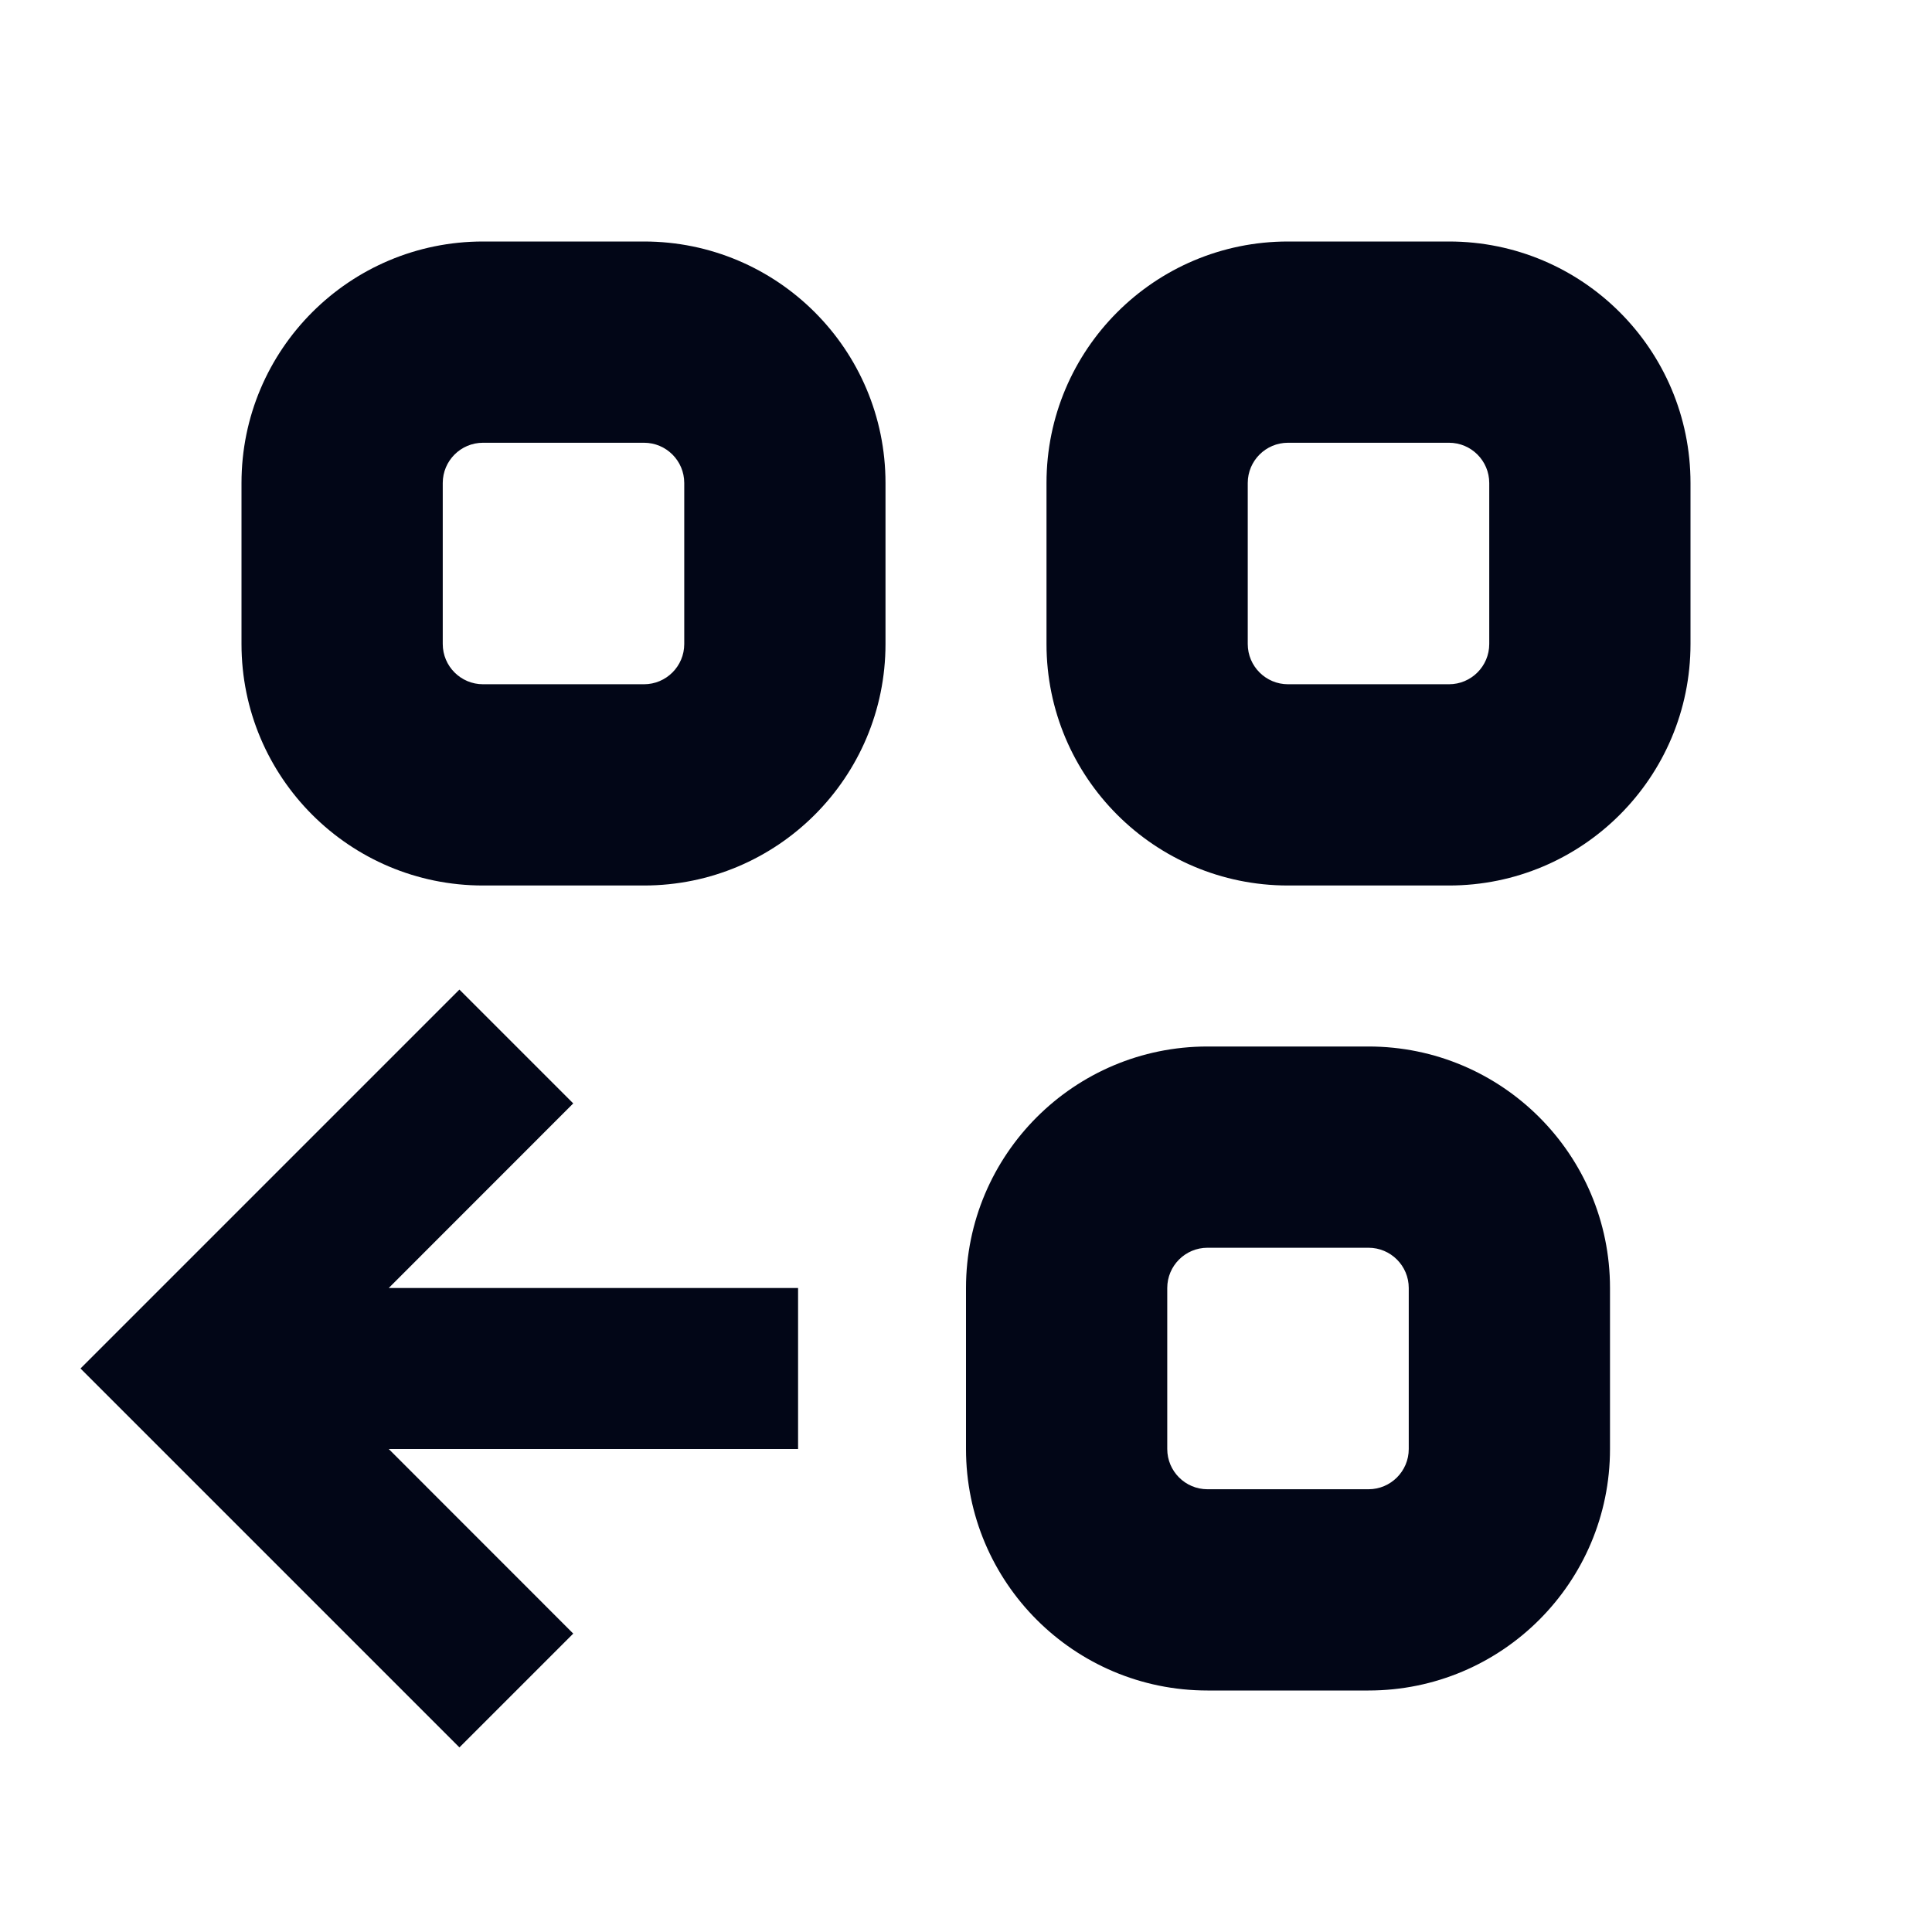 <svg width="24" height="24" viewBox="0 0 24 24" fill="none" xmlns="http://www.w3.org/2000/svg">
<path fill-rule="evenodd" clip-rule="evenodd" d="M17 15.5H15C14.724 15.5 14.5 15.724 14.5 16V18C14.5 18.276 14.724 18.5 15 18.5H17C17.276 18.5 17.5 18.276 17.5 18V16C17.5 15.724 17.276 15.5 17 15.5ZM15 13C13.343 13 12 14.343 12 16V18C12 19.657 13.343 21 15 21H17C18.657 21 20 19.657 20 18V16C20 14.343 18.657 13 17 13H15Z" fill="#020617"/>
<path fill-rule="evenodd" clip-rule="evenodd" d="M18 5.5H16C15.724 5.5 15.5 5.724 15.5 6V8C15.5 8.276 15.724 8.5 16 8.5H18C18.276 8.5 18.5 8.276 18.5 8V6C18.5 5.724 18.276 5.5 18 5.5ZM16 3C14.343 3 13 4.343 13 6V8C13 9.657 14.343 11 16 11H18C19.657 11 21 9.657 21 8V6C21 4.343 19.657 3 18 3H16Z" fill="#020617"/>
<path fill-rule="evenodd" clip-rule="evenodd" d="M8 5.5H6C5.724 5.5 5.5 5.724 5.5 6V8C5.5 8.276 5.724 8.5 6 8.5H8C8.276 8.5 8.5 8.276 8.5 8V6C8.5 5.724 8.276 5.5 8 5.5ZM6 3C4.343 3 3 4.343 3 6V8C3 9.657 4.343 11 6 11H8C9.657 11 11 9.657 11 8V6C11 4.343 9.657 3 8 3H6Z" fill="#020617"/>
<path d="M5.707 21.707L7.121 20.293L4.829 18L9.914 18V16H4.829L7.121 13.707L5.707 12.293L1 17L5.707 21.707Z" fill="#020617"/>
</svg>
